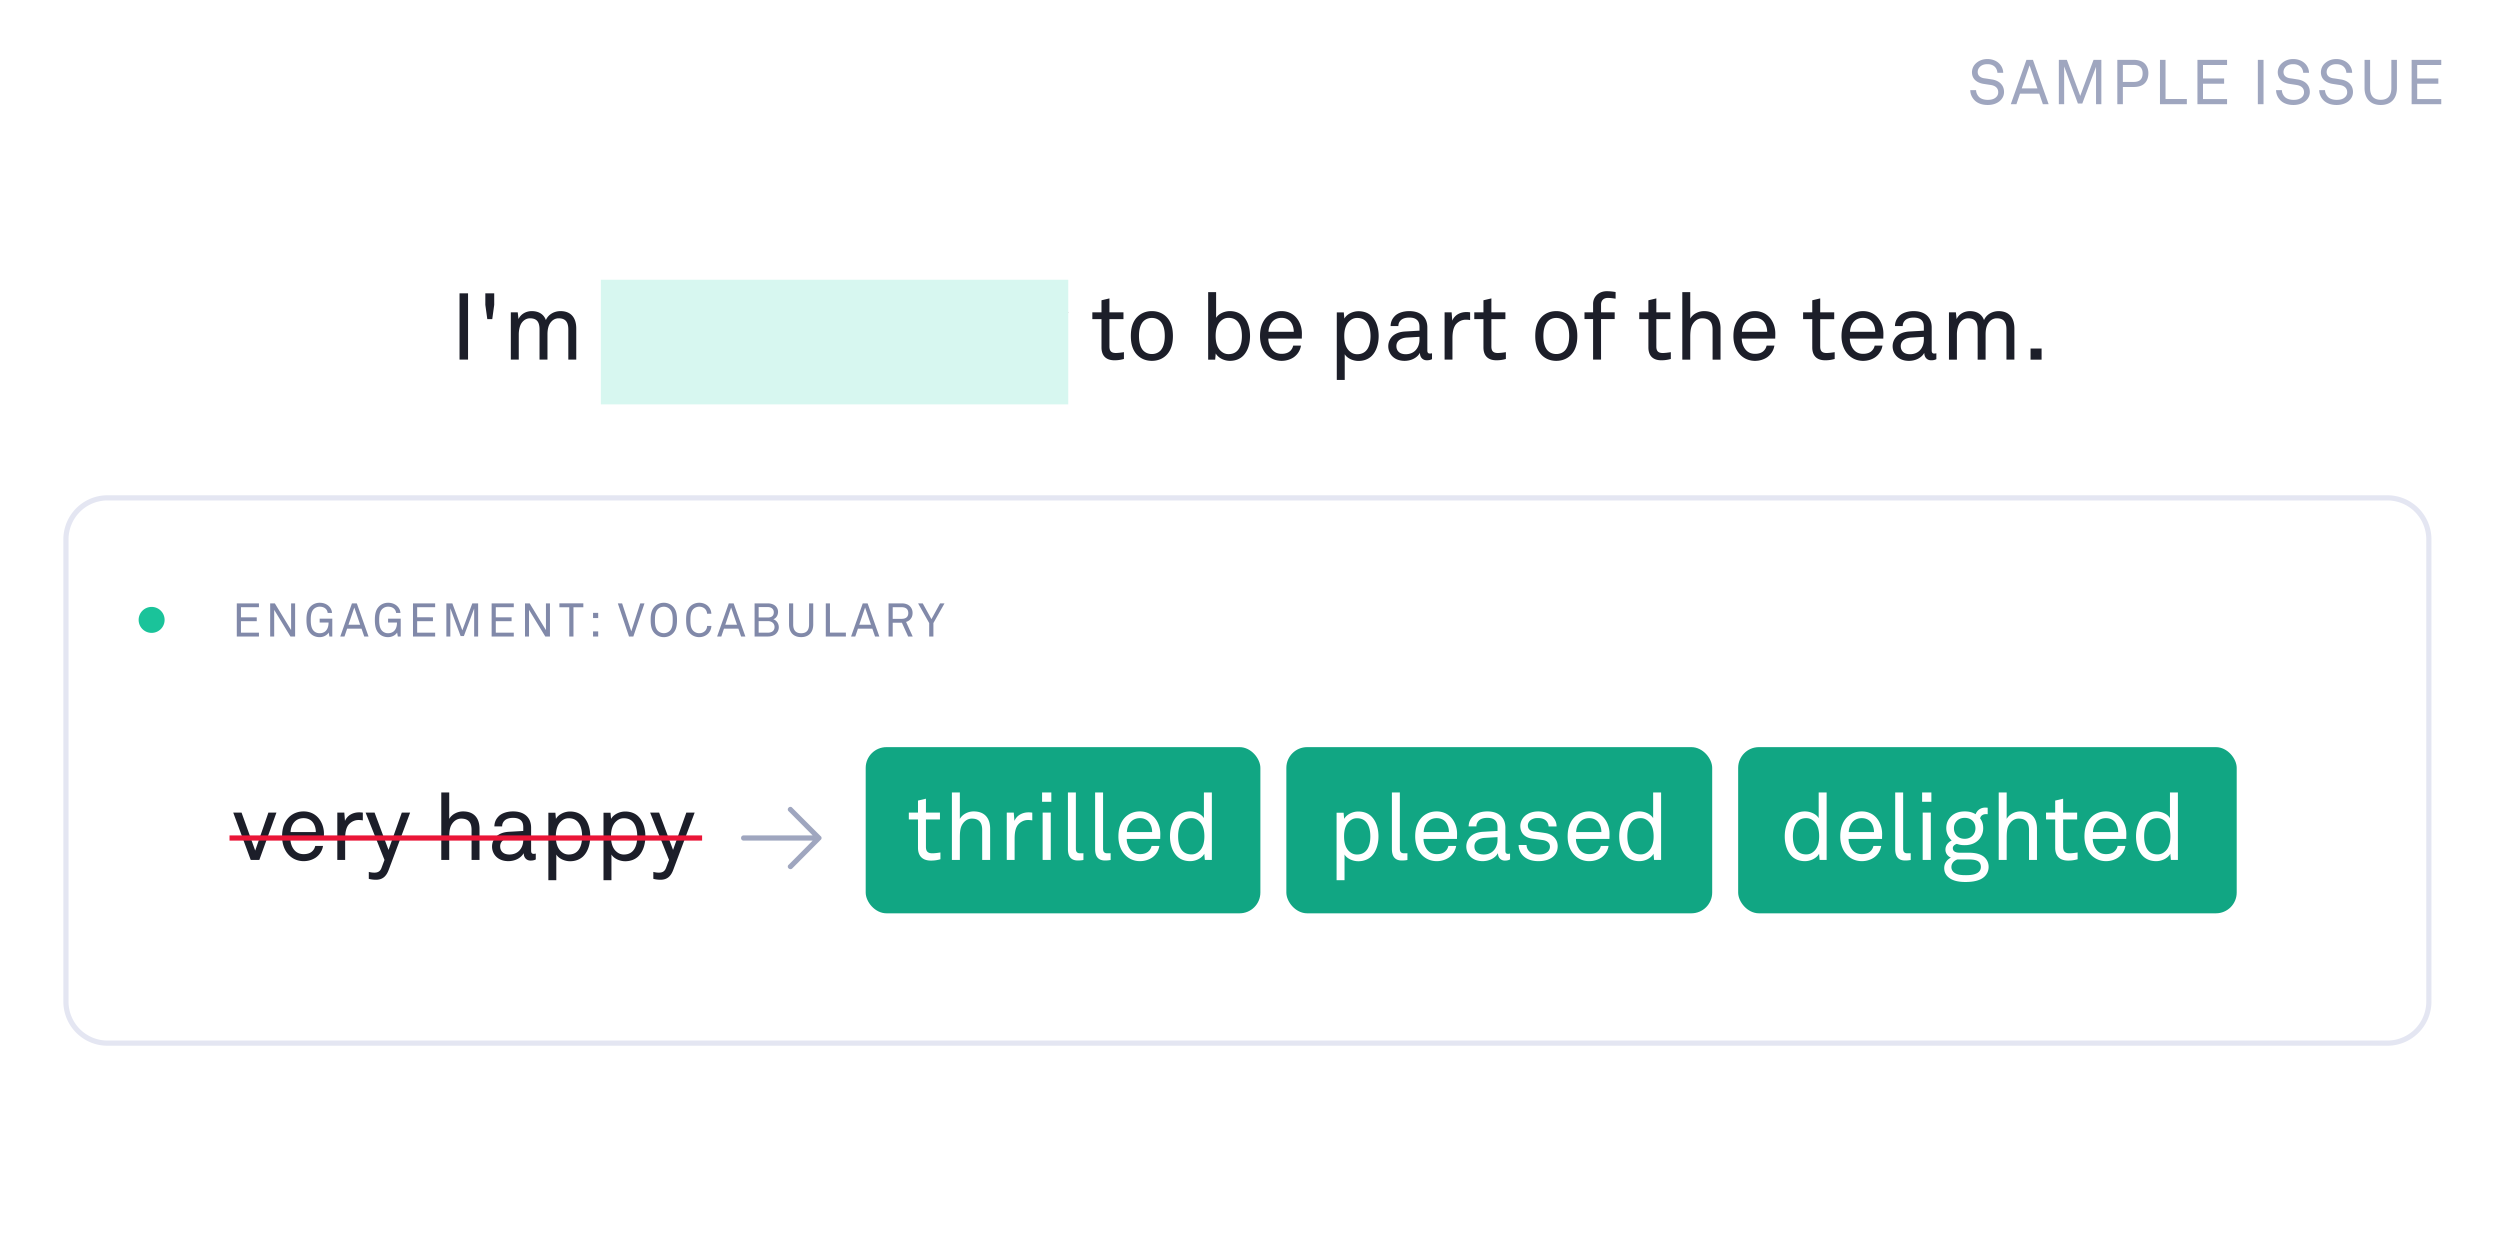 <svg width="360" height="178" viewBox="0 0 360 178" fill="none" xmlns="http://www.w3.org/2000/svg"><g filter="url(#filter0_b)"><path fill="#fff" d="M0 0h360v178H0z"/></g><path d="M288.58 13.245c0-1.008-.711-1.656-1.773-1.809-.351-.054-.702-.117-1.062-.162-.477-.063-.954-.324-.954-.9 0-.288.099-.504.261-.693.279-.315.675-.441 1.134-.441.495 0 .882.162 1.125.441.18.207.297.486.315.801h.837a1.917 1.917 0 0 0-.612-1.368c-.423-.405-1.035-.612-1.656-.612-.666 0-1.233.216-1.674.63a1.76 1.76 0 0 0-.558 1.26c0 1.017.747 1.548 1.701 1.692l1.008.153c.756.117 1.071.531 1.071 1.026a.94.94 0 0 1-.324.747c-.288.27-.702.369-1.188.369-.45 0-.936-.117-1.224-.396-.261-.252-.45-.63-.45-1.008h-.837c0 .603.279 1.152.684 1.53.432.396 1.053.612 1.827.612.684 0 1.368-.207 1.809-.639.315-.306.54-.702.54-1.233zM295.001 15l-2.259-6.381h-.936L289.556 15h.81l.513-1.512h2.772l.522 1.512h.828zm-1.611-2.268h-2.259l1.125-3.312 1.134 3.312zM302.594 15V8.619h-1.125l-1.917 5.193-1.926-5.193h-1.152V15h.765V9.573l1.98 5.337h.63l1.98-5.292V15h.765zm6.772-4.455c0-.558-.18-1.017-.486-1.35-.342-.369-.873-.576-1.62-.576h-2.367V15h.801v-2.475h1.575c.702 0 1.224-.189 1.566-.531.342-.342.531-.828.531-1.449zm-.828 0c0 .855-.432 1.251-1.287 1.251h-1.557V9.348h1.548c.792 0 1.296.387 1.296 1.197zM314.906 15v-.747h-3.069V8.619h-.801V15h3.87zm5.791 0v-.738h-3.465v-2.205h3.042v-.756h-3.042V9.357h3.465v-.738h-4.266V15h4.266zm5.252 0V8.619h-.819V15h.819zm6.666-1.755c0-1.008-.711-1.656-1.773-1.809-.351-.054-.702-.117-1.062-.162-.477-.063-.954-.324-.954-.9 0-.288.099-.504.261-.693.279-.315.675-.441 1.134-.441.495 0 .882.162 1.125.441.18.207.297.486.315.801h.837a1.917 1.917 0 0 0-.612-1.368c-.423-.405-1.035-.612-1.656-.612-.666 0-1.233.216-1.674.63a1.76 1.76 0 0 0-.558 1.26c0 1.017.747 1.548 1.701 1.692l1.008.153c.756.117 1.071.531 1.071 1.026a.94.94 0 0 1-.324.747c-.288.27-.702.369-1.188.369-.45 0-.936-.117-1.224-.396-.261-.252-.45-.63-.45-1.008h-.837c0 .603.279 1.152.684 1.53.432.396 1.053.612 1.827.612.684 0 1.368-.207 1.809-.639.315-.306.54-.702.54-1.233zm6.213 0c0-1.008-.711-1.656-1.773-1.809-.351-.054-.702-.117-1.062-.162-.477-.063-.954-.324-.954-.9 0-.288.099-.504.261-.693.279-.315.675-.441 1.134-.441.495 0 .882.162 1.125.441.18.207.297.486.315.801h.837a1.917 1.917 0 0 0-.612-1.368c-.423-.405-1.035-.612-1.656-.612-.666 0-1.233.216-1.674.63a1.76 1.76 0 0 0-.558 1.26c0 1.017.747 1.548 1.701 1.692l1.008.153c.756.117 1.071.531 1.071 1.026a.94.94 0 0 1-.324.747c-.288.27-.702.369-1.188.369-.45 0-.936-.117-1.224-.396-.261-.252-.45-.63-.45-1.008h-.837c0 .603.279 1.152.684 1.53.432.396 1.053.612 1.827.612.684 0 1.368-.207 1.809-.639.315-.306.54-.702.54-1.233zm6.329-.585V8.619h-.801v4.059c0 1.017-.423 1.692-1.53 1.692s-1.53-.675-1.53-1.692V8.619h-.801v4.041c0 1.593.9 2.457 2.331 2.457s2.331-.864 2.331-2.457zm6.384 2.34v-.738h-3.465v-2.205h3.042v-.756h-3.042V9.357h3.465v-.738h-4.266V15h4.266z" fill="#9FA6BF"/><path d="M67.398 51.787v-9.544h-1.225v9.544h1.225zm3.769-7.888v-1.656h-1.279V43.9l.283 2.06h.713l.283-2.06zm11.814 7.888v-4.482c0-1.508-.727-2.504-2.275-2.504-.861 0-1.736.444-2.1 1.292-.296-.834-1.023-1.292-2.032-1.292-.768 0-1.548.377-1.912 1.144l-.108-.97h-.996v6.812h1.144v-3.62c0-.566.122-1.293.458-1.724.283-.363.673-.606 1.158-.606 1.09 0 1.373.66 1.373 1.616v4.334h1.144v-3.62c0-.714.121-1.4.579-1.872a1.379 1.379 0 0 1 1.036-.458c1.077 0 1.387.66 1.387 1.616v4.334h1.144zm10.626-6.811h-1.158l-1.898 5.465-1.965-5.465h-1.198l2.517 6.811h1.239l2.463-6.811zm6.844 3.096c.014-.915-.31-1.79-.861-2.396-.499-.539-1.199-.875-2.073-.875-1.185 0-2.087.606-2.572 1.427-.376.632-.524 1.36-.524 2.18 0 .97.282 1.871.848 2.531.525.62 1.305 1.023 2.261 1.023.646 0 1.252-.188 1.736-.511a2.506 2.506 0 0 0 1.05-1.683h-1.117c-.094.363-.215.552-.404.74-.282.296-.727.444-1.265.444-.525 0-.942-.174-1.252-.484-.417-.417-.66-1.09-.66-1.71h4.82l.013-.686zm-1.171-.296h-3.635c.027-.996.633-2.006 1.872-2.006.605 0 1.063.242 1.346.62.269.363.417.874.417 1.386zm6.768-1.683v-1.117a3.635 3.635 0 0 0-.539-.04c-.861 0-1.682.403-2.032 1.238l-.094-1.198h-1.01v6.811h1.131v-3.029c0-.713.067-1.655.619-2.18.31-.296.754-.539 1.292-.539.202 0 .431.014.633.054zm6.808-1.117h-1.198l-1.911 5.37-2.006-5.37h-1.292l2.719 6.811-.431 1.144c-.188.512-.538.687-1.023.687-.444 0-.808-.108-.808-.108v.996c.095.027.472.135 1.037.135 1.023 0 1.521-.579 1.844-1.454l3.069-8.211zm9.995 6.811v-4.482c0-1.575-.821-2.504-2.369-2.504-.767 0-1.588.377-1.992 1.077v-3.81h-1.144v9.72h1.144v-3.164c0-.525.013-1.239.242-1.737.296-.619.821-1.05 1.481-1.05 1.077 0 1.494.606 1.494 1.63v4.32h1.144zm8.102-.067v-.848s-.175.04-.296.04c-.229 0-.377-.094-.377-.457v-3.298c0-.39-.067-.74-.202-1.05-.323-.74-1.076-1.306-2.396-1.306-.834 0-1.642.242-2.1.727a2.024 2.024 0 0 0-.592 1.427h1.117c0-.337.122-.606.337-.822.229-.228.619-.403 1.238-.403.552 0 .889.134 1.118.35.309.282.35.7.35 1.036v.498l-2.073.121c-1.858.108-2.423 1.252-2.423 2.127 0 1.05.78 2.1 2.342 2.1.956 0 1.804-.43 2.194-1.117h.027c0 .579.377 1.036.983 1.036.282 0 .511-.04.753-.161zm-1.803-2.813c0 .565-.175 1.13-.579 1.548-.364.376-.875.551-1.4.551-.969 0-1.346-.565-1.346-1.17 0-.862.807-1.185 1.494-1.226l1.831-.107v.404zm9.646-.525c0-1.131-.337-2.168-.983-2.827-.444-.458-1.09-.74-1.925-.74-.767 0-1.642.376-2.033 1.063l-.08-.889h-1.01v9.72h1.144v-3.703c.364.62 1.239.97 1.979.97.794 0 1.427-.27 1.871-.687.687-.66 1.037-1.736 1.037-2.907zm-1.172.013c0 1.252-.403 2.611-1.924 2.611-.498 0-.835-.202-1.104-.444-.566-.498-.754-1.319-.754-2.167 0-.848.188-1.67.754-2.167.269-.242.606-.444 1.104-.444 1.521 0 1.924 1.36 1.924 2.611zm9.111-.014c0-1.13-.336-2.167-.982-2.826-.444-.458-1.091-.74-1.925-.74-.767 0-1.642.376-2.033 1.063l-.081-.889h-1.009v9.72h1.144v-3.703c.364.62 1.238.97 1.979.97.794 0 1.427-.27 1.871-.687.686-.66 1.036-1.736 1.036-2.907zm-1.171.014c0 1.252-.404 2.611-1.925 2.611-.498 0-.834-.202-1.103-.444-.566-.498-.754-1.319-.754-2.167 0-.848.188-1.67.754-2.167.269-.242.605-.444 1.103-.444 1.521 0 1.925 1.36 1.925 2.611zm8.266-3.42h-1.198l-1.911 5.372-2.006-5.371h-1.292l2.719 6.811-.431 1.144c-.188.512-.538.687-1.023.687a3.15 3.15 0 0 1-.807-.108v.996c.094.027.471.135 1.036.135 1.023 0 1.521-.579 1.844-1.454l3.069-8.211zm8.016 6.718v-.983s-.686.121-1.171.121c-.632 0-.915-.269-.915-.928v-3.944h2.019v-.983h-2.019V42.97l-1.144.27v1.736h-1.319v.983h1.319v4.078c0 .916.404 1.844 1.871 1.844.633 0 1.05-.107 1.359-.188zm7.054-3.311c0-1.077-.229-2.06-.969-2.787-.498-.484-1.198-.794-2.06-.794-.861 0-1.561.31-2.059.794-.741.727-.969 1.71-.969 2.787 0 1.076.228 2.059.969 2.786.498.485 1.198.794 2.059.794.862 0 1.562-.31 2.06-.794.74-.727.969-1.71.969-2.786zm-1.171 0c0 .794-.148 1.615-.633 2.113-.282.283-.686.485-1.225.485-.538 0-.942-.202-1.225-.485-.484-.498-.632-1.32-.632-2.113 0-.795.148-1.616.632-2.114.283-.282.687-.484 1.225-.484.539 0 .943.202 1.225.484.485.498.633 1.32.633 2.114zm12.277.013c0-1.171-.35-2.248-1.036-2.908-.444-.417-1.077-.686-1.871-.686-.741 0-1.615.35-1.979.97v-3.703h-1.144v9.72h1.009l.081-.89c.391.687 1.266 1.064 2.033 1.064.834 0 1.481-.283 1.925-.74.646-.66.982-1.696.982-2.827zm-1.171-.014c0 1.252-.404 2.612-1.925 2.612-.498 0-.834-.202-1.103-.444-.566-.498-.754-1.32-.754-2.167 0-.849.188-1.67.754-2.168.269-.242.605-.444 1.103-.444 1.521 0 1.925 1.36 1.925 2.611zm8.638-.31c.014-.914-.309-1.79-.861-2.395-.498-.539-1.198-.875-2.073-.875-1.185 0-2.086.606-2.571 1.427-.377.632-.525 1.36-.525 2.18 0 .97.283 1.871.848 2.531.525.62 1.306 1.023 2.261 1.023.647 0 1.252-.188 1.737-.511a2.507 2.507 0 0 0 1.05-1.683h-1.117c-.095.363-.216.552-.404.74-.283.296-.727.444-1.266.444-.525 0-.942-.174-1.251-.484-.418-.417-.66-1.09-.66-1.71h4.819l.013-.686zm-1.171-.295h-3.634c.027-.996.633-2.006 1.871-2.006.606 0 1.063.242 1.346.62.269.363.417.874.417 1.386zm12.226.605c0-1.13-.336-2.167-.982-2.826-.445-.458-1.091-.74-1.925-.74-.768 0-1.643.376-2.033 1.063l-.081-.889h-1.009v9.72h1.144v-3.703c.363.62 1.238.97 1.979.97.794 0 1.427-.27 1.871-.687.686-.66 1.036-1.736 1.036-2.907zm-1.171.014c0 1.252-.404 2.611-1.925 2.611-.498 0-.834-.202-1.104-.444-.565-.498-.753-1.319-.753-2.167 0-.848.188-1.67.753-2.167.27-.242.606-.444 1.104-.444 1.521 0 1.925 1.36 1.925 2.611zm8.854 3.325v-.848s-.175.04-.296.04c-.229 0-.377-.094-.377-.457v-3.298c0-.39-.068-.74-.202-1.05-.323-.74-1.077-1.306-2.396-1.306-.835 0-1.643.242-2.1.727-.35.363-.579.808-.592 1.427h1.117c0-.337.121-.606.336-.822.229-.228.619-.403 1.239-.403.552 0 .888.134 1.117.35.31.282.35.7.35 1.036v.498l-2.073.121c-1.858.108-2.423 1.252-2.423 2.127 0 1.05.781 2.1 2.342 2.1.956 0 1.804-.43 2.194-1.117h.027c0 .579.377 1.036.983 1.036.283 0 .511-.04.754-.161zm-1.804-2.813c0 .565-.175 1.13-.579 1.548-.363.376-.875.551-1.4.551-.969 0-1.346-.565-1.346-1.17 0-.862.808-1.185 1.494-1.226l1.831-.107v.404zm7.29-2.814v-1.117a3.622 3.622 0 0 0-.538-.04c-.862 0-1.683.403-2.033 1.238l-.094-1.198h-1.01v6.811h1.131v-3.029c0-.713.067-1.655.619-2.18.31-.296.754-.539 1.293-.539.201 0 .43.014.632.054zm5.15 5.6v-.983s-.687.121-1.171.121c-.633 0-.916-.269-.916-.928v-3.944h2.019v-.983h-2.019V42.97l-1.144.27v1.736h-1.319v.983h1.319v4.078c0 .916.404 1.844 1.871 1.844a4.93 4.93 0 0 0 1.36-.188zm10.287-3.311c0-1.077-.229-2.06-.969-2.787-.498-.484-1.198-.794-2.06-.794-.861 0-1.561.31-2.059.794-.741.727-.969 1.71-.969 2.787 0 1.076.228 2.059.969 2.786.498.485 1.198.794 2.059.794.862 0 1.562-.31 2.06-.794.74-.727.969-1.71.969-2.786zm-1.171 0c0 .794-.148 1.615-.633 2.113-.282.283-.686.485-1.225.485-.538 0-.942-.202-1.225-.485-.484-.498-.632-1.32-.632-2.113 0-.795.148-1.616.632-2.114.283-.282.687-.484 1.225-.484.539 0 .943.202 1.225.484.485.498.633 1.32.633 2.114zm6.686-5.371v-.956a7.074 7.074 0 0 0-1.265-.121c-1.184 0-1.979.807-1.979 1.83v1.212h-1.238v.97h1.238v5.841h1.145v-5.842h1.965v-.97h-1.965v-1.143c0-.552.363-.93.969-.93.484 0 .767.068 1.13.109zm7.951 8.682v-.983s-.686.121-1.171.121c-.632 0-.915-.269-.915-.928v-3.944h2.019v-.983h-2.019V42.97l-1.144.27v1.736h-1.319v.983h1.319v4.078c0 .916.404 1.844 1.871 1.844.633 0 1.05-.107 1.359-.188zm7.158.094v-4.482c0-1.575-.821-2.504-2.369-2.504-.767 0-1.588.377-1.992 1.077v-3.81h-1.144v9.72h1.144v-3.164c0-.525.014-1.239.242-1.737.297-.619.822-1.05 1.481-1.05 1.077 0 1.494.606 1.494 1.63v4.32h1.144zm7.887-3.715c.014-.915-.309-1.79-.861-2.396-.498-.539-1.198-.875-2.073-.875-1.185 0-2.086.606-2.571 1.427-.377.632-.525 1.36-.525 2.18 0 .97.283 1.871.848 2.531.525.62 1.306 1.023 2.261 1.023.647 0 1.252-.188 1.737-.511a2.507 2.507 0 0 0 1.05-1.683h-1.117c-.095.363-.216.552-.404.74-.283.296-.727.444-1.266.444-.525 0-.942-.174-1.251-.484-.418-.417-.66-1.09-.66-1.71h4.819l.013-.686zm-1.171-.296h-3.634c.027-.996.633-2.006 1.871-2.006.606 0 1.063.242 1.346.62.269.363.417.874.417 1.386zm9.722 3.917v-.983s-.686.121-1.171.121c-.632 0-.915-.269-.915-.928v-3.944h2.019v-.983h-2.019V42.97l-1.144.27v1.736h-1.319v.983h1.319v4.078c0 .916.404 1.844 1.871 1.844.633 0 1.05-.107 1.359-.188zm7.014-3.621c.013-.915-.31-1.79-.862-2.396-.498-.539-1.198-.875-2.073-.875-1.184 0-2.086.606-2.571 1.427-.377.632-.525 1.36-.525 2.18 0 .97.283 1.871.848 2.531.525.62 1.306 1.023 2.262 1.023.646 0 1.251-.188 1.736-.511a2.507 2.507 0 0 0 1.05-1.683h-1.117c-.095.363-.216.552-.404.74-.283.296-.727.444-1.265.444-.525 0-.943-.174-1.252-.484-.418-.417-.66-1.09-.66-1.71h4.819l.014-.686zm-1.172-.296h-3.634c.027-.996.633-2.006 1.871-2.006.606 0 1.063.242 1.346.62.269.363.417.874.417 1.386zm8.801 3.944v-.848s-.175.04-.296.04c-.229 0-.377-.094-.377-.457v-3.298c0-.39-.067-.74-.202-1.05-.323-.74-1.077-1.306-2.396-1.306-.835 0-1.642.242-2.1.727-.35.363-.579.808-.592 1.427h1.117c0-.337.121-.606.337-.822.228-.228.619-.403 1.238-.403.552 0 .888.134 1.117.35.31.282.35.7.35 1.036v.498l-2.073.121c-1.857.108-2.423 1.252-2.423 2.127 0 1.05.781 2.1 2.342 2.1.956 0 1.804-.43 2.195-1.117h.026c0 .579.377 1.036.983 1.036.283 0 .512-.04.754-.161zm-1.804-2.813c0 .565-.175 1.13-.579 1.548-.363.376-.875.551-1.4.551-.969 0-1.346-.565-1.346-1.17 0-.862.808-1.185 1.494-1.226l1.831-.107v.404zm13.038 2.88v-4.482c0-1.508-.727-2.504-2.275-2.504-.861 0-1.736.444-2.1 1.292-.296-.834-1.023-1.292-2.032-1.292-.767 0-1.548.377-1.912 1.144l-.107-.97h-.996v6.812h1.144v-3.62c0-.566.121-1.293.458-1.724.282-.363.673-.606 1.157-.606 1.09 0 1.373.66 1.373 1.616v4.334h1.144v-3.62c0-.714.121-1.4.579-1.872a1.382 1.382 0 0 1 1.037-.458c1.077 0 1.386.66 1.386 1.616v4.334h1.144zm3.916 0v-1.602h-1.588v1.602h1.588z" fill="#1C1E29"/><g style="mix-blend-mode:multiply" filter="url(#filter1_d)"><path fill-rule="evenodd" clip-rule="evenodd" d="M86.522 38.787h67.304v17.948H86.522V38.787z" fill="#D7F7F0"/></g><path fill-rule="evenodd" clip-rule="evenodd" d="M9.496 77.674a5.983 5.983 0 0 1 5.982-5.983h328.296a5.982 5.982 0 0 1 5.982 5.983v66.557a5.982 5.982 0 0 1-5.982 5.982H15.478a5.982 5.982 0 0 1-5.982-5.982V77.674z" fill="#fff" stroke="#E4E6F2" stroke-width=".748" stroke-linecap="square"/><path d="M37.289 91.657v-.552h-2.591v-1.65h2.274v-.564h-2.274v-1.454h2.59v-.552h-3.19v4.772h3.19zm5.208 0v-4.772h-.578v3.85l-2.343-3.85h-.673v4.772h.58V87.82l2.341 3.837h.673zm5.353 0v-2.571h-1.817v.558h1.279c0 .438-.095.902-.411 1.212-.216.215-.532.33-.868.33-.323 0-.626-.108-.855-.344-.397-.403-.43-1.09-.43-1.568 0-.498.026-1.144.416-1.548.23-.235.546-.363.869-.363.39 0 .72.12.935.377a.905.905 0 0 1 .216.525h.626a1.431 1.431 0 0 0-.411-.93c-.33-.35-.828-.538-1.366-.538-.478 0-.943.175-1.286.512-.518.505-.619 1.205-.619 1.965 0 .855.135 1.514.62 1.986.342.336.807.491 1.285.491.538 0 1.063-.276 1.299-.666l.1.572h.418zm5.22 0l-1.69-4.772h-.7l-1.682 4.772h.606l.383-1.131h2.073l.39 1.13h.62zm-1.205-1.696h-1.69l.842-2.477.848 2.477zm5.838 1.696v-2.571h-1.818v.558h1.28c0 .438-.095.902-.411 1.212-.216.215-.532.33-.869.33a1.16 1.16 0 0 1-.854-.344c-.397-.403-.431-1.09-.431-1.568 0-.498.027-1.144.417-1.548.229-.235.545-.363.868-.363.39 0 .72.12.936.377a.905.905 0 0 1 .215.525h.626a1.432 1.432 0 0 0-.41-.93c-.33-.35-.828-.538-1.367-.538-.477 0-.942.175-1.285.512-.518.505-.62 1.205-.62 1.965 0 .855.135 1.514.62 1.986.343.336.808.491 1.285.491.539 0 1.064-.276 1.3-.666l.1.572h.418zm4.957 0v-.552h-2.59v-1.65h2.275v-.564H60.07v-1.454h2.591v-.552h-3.19v4.772h3.19zm6.191 0v-4.772h-.84l-1.434 3.883-1.44-3.883h-.862v4.772h.572v-4.059l1.48 3.991h.472l1.48-3.957v4.025h.572zm5.134 0v-.552h-2.591v-1.65h2.275v-.564h-2.275v-1.454h2.591v-.552h-3.19v4.772h3.19zm5.209 0v-4.772h-.579v3.85l-2.342-3.85H75.6v4.772h.579V87.82l2.342 3.837h.673zM84 87.444v-.56h-3.446v.56h1.42v4.213h.606v-4.213H84zm2.14 1.554v-.747h-.74v.747h.74zm0 2.665v-.74h-.74v.74h.74zm6.67-4.778h-.613l-1.292 4.031-1.32-4.031h-.619l1.609 4.772h.626l1.608-4.772zm4.68 2.39c0-.761-.095-1.461-.613-1.966a1.828 1.828 0 0 0-1.286-.512c-.478 0-.942.175-1.285.512-.519.505-.613 1.205-.613 1.965s.094 1.46.613 1.966c.343.336.807.511 1.285.511.478 0 .942-.175 1.286-.511.518-.505.612-1.205.612-1.966zm-.62 0c0 .497-.02 1.143-.41 1.547a1.205 1.205 0 0 1-.869.357c-.323 0-.64-.121-.868-.357-.39-.404-.41-1.05-.41-1.548s.02-1.144.41-1.548c.229-.235.545-.356.868-.356.323 0 .64.12.868.356.39.404.411 1.05.411 1.548zm5.572.86h-.62a1.087 1.087 0 0 1-.262.687 1.181 1.181 0 0 1-.868.364c-.323 0-.64-.128-.869-.364-.39-.404-.403-1.05-.403-1.548s.013-1.144.403-1.548c.229-.235.546-.363.869-.363.363 0 .673.141.861.35.155.175.256.404.263.666h.619a1.627 1.627 0 0 0-.471-1.09c-.29-.29-.754-.492-1.272-.492-.478 0-.95.175-1.293.512-.518.505-.599 1.205-.599 1.965s.081 1.46.6 1.966c.343.336.814.511 1.292.511.518 0 .989-.222 1.278-.511.276-.283.451-.66.472-1.104zm4.893 1.522l-1.69-4.772h-.7l-1.682 4.772h.606l.383-1.131h2.073l.391 1.13h.619zm-1.205-1.696h-1.689l.841-2.477.848 2.477zm6.017.363c0-.505-.303-.99-.794-1.15.444-.162.686-.6.686-1.058a1.12 1.12 0 0 0-.309-.794c-.263-.29-.721-.437-1.165-.437h-1.904v4.772h1.924c.472 0 .929-.148 1.198-.438.209-.222.364-.511.364-.895zm-.72-2.16c0 .531-.344.754-.842.754h-1.339v-1.501h1.319c.458 0 .862.249.862.747zm.107 2.12c0 .565-.424.82-.949.82h-1.339v-1.662h1.353c.505 0 .935.31.935.842zm5.572-.377v-3.022h-.599v3.035c0 .76-.316 1.266-1.144 1.266-.828 0-1.144-.505-1.144-1.266v-3.035h-.599v3.022c0 1.191.673 1.837 1.743 1.837s1.743-.646 1.743-1.837zm4.702 1.75v-.559h-2.295v-4.213h-.599v4.772h2.894zm4.818 0l-1.689-4.772h-.7l-1.683 4.772h.606l.384-1.131h2.073l.39 1.13h.619zm-1.205-1.696h-1.689l.841-2.477.848 2.477zm6.011 1.696l-.956-2.1c.229-.074.431-.189.572-.337.229-.242.363-.525.363-.942a1.35 1.35 0 0 0-.377-.97c-.262-.268-.652-.423-1.211-.423h-1.871v4.772h.599V89.67h1.319l.902 1.986h.66zm-.64-3.379c0 .606-.404.835-.969.835h-1.272v-1.676h1.272c.565 0 .969.235.969.841zm5.219-1.393h-.639l-1.245 2.268-1.252-2.268h-.673l1.602 2.833v1.939h.606v-1.939l1.601-2.833z" fill="#8189A9"/><path fill-rule="evenodd" clip-rule="evenodd" d="M21.834 91.135a1.87 1.87 0 1 0 0-3.74 1.87 1.87 0 0 0 0 3.74z" fill="#1AC39A"/><path d="M39.806 117.019h-1.158l-1.898 5.465-1.965-5.465h-1.198l2.517 6.812h1.239l2.463-6.812zm6.844 3.096c.014-.915-.31-1.79-.861-2.396-.498-.538-1.198-.875-2.073-.875-1.185 0-2.087.606-2.571 1.427-.377.633-.525 1.36-.525 2.181 0 .969.282 1.871.848 2.531.525.619 1.305 1.023 2.261 1.023.646 0 1.252-.189 1.736-.512a2.509 2.509 0 0 0 1.05-1.683h-1.117c-.094.364-.215.552-.404.741-.282.296-.727.444-1.265.444-.525 0-.942-.175-1.252-.485-.417-.417-.66-1.09-.66-1.709h4.82l.013-.687zm-1.171-.296h-3.634c.026-.996.632-2.005 1.87-2.005.606 0 1.064.242 1.347.619.269.363.417.875.417 1.386zm6.768-1.682v-1.118a3.615 3.615 0 0 0-.539-.04c-.861 0-1.682.404-2.032 1.238l-.094-1.198h-1.01v6.812h1.13v-3.029c0-.714.068-1.656.62-2.181.31-.296.754-.538 1.292-.538a3.3 3.3 0 0 1 .633.054zm6.808-1.118h-1.198l-1.911 5.371-2.006-5.371h-1.292l2.719 6.812-.43 1.144c-.19.511-.54.686-1.024.686-.444 0-.807-.107-.807-.107v.996c.094.027.47.134 1.036.134 1.023 0 1.521-.579 1.844-1.454l3.07-8.211zm9.995 6.812v-4.483c0-1.575-.821-2.504-2.369-2.504-.767 0-1.588.377-1.992 1.077v-3.809h-1.144v9.719h1.144v-3.164c0-.525.013-1.238.242-1.736.296-.619.821-1.05 1.48-1.05 1.078 0 1.495.606 1.495 1.629v4.321h1.144zm8.102-.068v-.848s-.175.041-.296.041c-.228 0-.377-.095-.377-.458V119.2c0-.39-.067-.74-.201-1.05-.324-.74-1.077-1.306-2.397-1.306-.834 0-1.642.243-2.1.727-.35.364-.578.808-.592 1.427h1.118c0-.336.12-.606.336-.821.229-.229.62-.404 1.238-.404.552 0 .889.135 1.118.35.31.283.35.7.35 1.037v.498l-2.073.121c-1.858.108-2.423 1.252-2.423 2.127 0 1.05.78 2.1 2.342 2.1.956 0 1.804-.431 2.194-1.118h.027c0 .579.377 1.037.983 1.037.282 0 .511-.041.753-.162zm-1.803-2.813c0 .565-.175 1.131-.58 1.548-.363.377-.874.552-1.4.552-.968 0-1.345-.566-1.345-1.171 0-.862.808-1.185 1.494-1.225l1.83-.108v.404zm9.646-.525c0-1.131-.337-2.167-.983-2.827-.444-.457-1.09-.74-1.925-.74-.767 0-1.642.377-2.032 1.063l-.081-.888h-1.01v9.719h1.144v-3.702c.364.619 1.239.969 1.98.969.793 0 1.426-.269 1.87-.686.687-.66 1.037-1.737 1.037-2.908zm-1.171.013c0 1.252-.404 2.612-1.925 2.612-.498 0-.835-.202-1.104-.444-.566-.498-.754-1.32-.754-2.168 0-.848.189-1.669.754-2.167.27-.242.606-.444 1.104-.444 1.52 0 1.925 1.36 1.925 2.611zm9.11-.013c0-1.131-.336-2.167-.982-2.827-.444-.457-1.09-.74-1.925-.74-.767 0-1.642.377-2.033 1.063l-.08-.888h-1.01v9.719h1.144v-3.702c.364.619 1.239.969 1.979.969.794 0 1.427-.269 1.871-.686.687-.66 1.037-1.737 1.037-2.908zm-1.17.013c0 1.252-.404 2.612-1.925 2.612-.499 0-.835-.202-1.104-.444-.566-.498-.754-1.32-.754-2.168 0-.848.188-1.669.754-2.167.269-.242.605-.444 1.103-.444 1.522 0 1.925 1.36 1.925 2.611zm8.265-3.419h-1.198l-1.911 5.371-2.006-5.371h-1.292l2.72 6.812-.432 1.144c-.188.511-.538.686-1.023.686-.444 0-.807-.107-.807-.107v.996c.094.027.47.134 1.036.134 1.023 0 1.521-.579 1.844-1.454l3.069-8.211z" fill="#1C1E29"/><path d="M33.425 120.674h67.305" stroke="#EA1537" stroke-width=".748" stroke-linecap="square"/><path fill-rule="evenodd" clip-rule="evenodd" d="M117.019 121.048h-9.933a.362.362 0 0 1-.268-.105.365.365 0 0 1-.105-.269c0-.109.035-.199.105-.269a.362.362 0 0 1 .268-.105h9.933l-3.459-3.482a.31.31 0 0 1-.117-.257.31.31 0 0 1 .117-.257.31.31 0 0 1 .257-.117.31.31 0 0 1 .257.117l4.113 4.113a.31.31 0 0 1 .117.257.31.31 0 0 1-.117.257l-4.09 4.113a.368.368 0 0 1-.537 0 .31.31 0 0 1-.117-.257.31.31 0 0 1 .117-.257l3.459-3.482z" fill="#9FA6BF"/><g clip-path="url(#clip0)"><rect x="124.66" y="107.587" width="56.835" height="23.93" rx="2.991" fill="#11A683"/><path d="M135.421 123.736v-.982s-.686.121-1.171.121c-.632 0-.915-.269-.915-.929v-3.944h2.019v-.983h-2.019v-2.005l-1.144.269v1.736h-1.319v.983h1.319v4.079c0 .915.404 1.844 1.871 1.844.632 0 1.05-.108 1.359-.189zm7.158.095v-4.483c0-1.575-.821-2.504-2.369-2.504-.767 0-1.588.377-1.992 1.077v-3.809h-1.144v9.719h1.144v-3.164c0-.525.013-1.238.242-1.736.296-.619.821-1.05 1.481-1.05 1.077 0 1.494.606 1.494 1.629v4.321h1.144zm6.07-5.694v-1.118a3.608 3.608 0 0 0-.538-.04c-.862 0-1.683.404-2.033 1.238l-.094-1.198h-1.01v6.812h1.131v-3.029c0-.714.067-1.656.619-2.181.31-.296.754-.538 1.292-.538a3.3 3.3 0 0 1 .633.054zm2.743-2.679v-1.346h-1.332v1.346h1.332zm-.081 8.373v-6.812h-1.171v6.812h1.171zm4.704 0v-.97s-.094.014-.471.014c-.471 0-.619-.242-.619-.7v-8.063h-1.144v8.13c0 1.077.43 1.669 1.427 1.669.551 0 .807-.08.807-.08zm3.918 0v-.97s-.095.014-.472.014c-.471 0-.619-.242-.619-.7v-8.063h-1.144v8.13c0 1.077.431 1.669 1.427 1.669.552 0 .808-.08.808-.08zm7.149-3.716c.013-.915-.31-1.79-.861-2.396-.499-.538-1.199-.875-2.073-.875-1.185 0-2.087.606-2.571 1.427-.377.633-.525 1.36-.525 2.181 0 .969.282 1.871.848 2.531.525.619 1.305 1.023 2.261 1.023.646 0 1.252-.189 1.736-.512a2.508 2.508 0 0 0 1.05-1.683h-1.117c-.094.364-.215.552-.404.741-.282.296-.727.444-1.265.444-.525 0-.942-.175-1.252-.485-.417-.417-.659-1.09-.659-1.709h4.819l.013-.687zm-1.171-.296h-3.635c.027-.996.633-2.005 1.872-2.005.605 0 1.063.242 1.346.619.269.363.417.875.417 1.386zm8.598 4.012v-9.719h-1.144v3.702c-.363-.62-1.238-.97-1.978-.97-.795 0-1.427.27-1.872.687-.686.659-1.036 1.736-1.036 2.907 0 1.131.337 2.168.983 2.827.444.458 1.09.741 1.925.741.767 0 1.642-.377 2.032-1.064l.081.889h1.009zm-1.076-3.406c0 .848-.189 1.669-.754 2.167-.269.242-.606.444-1.104.444-1.521 0-1.925-1.359-1.925-2.611 0-1.252.404-2.611 1.925-2.611.498 0 .835.201 1.104.444.565.498.754 1.319.754 2.167z" fill="#fff"/></g><g clip-path="url(#clip1)"><rect x="185.234" y="107.587" width="61.322" height="23.93" rx="2.991" fill="#11A683"/><path d="M198.5 120.425c0-1.131-.337-2.167-.983-2.827-.444-.457-1.09-.74-1.925-.74-.767 0-1.642.377-2.033 1.063l-.08-.888h-1.01v9.719h1.144v-3.702c.364.619 1.239.969 1.979.969.794 0 1.427-.269 1.871-.686.687-.66 1.037-1.737 1.037-2.908zm-1.171.013c0 1.252-.404 2.612-1.925 2.612-.498 0-.835-.202-1.104-.444-.566-.498-.754-1.32-.754-2.168 0-.848.188-1.669.754-2.167.269-.242.606-.444 1.104-.444 1.521 0 1.925 1.36 1.925 2.611zm5.34 3.393v-.97s-.094.014-.471.014c-.471 0-.62-.242-.62-.7v-8.063h-1.144v8.13c0 1.077.431 1.669 1.427 1.669.552 0 .808-.08.808-.08zm7.149-3.716c.014-.915-.309-1.79-.861-2.396-.498-.538-1.198-.875-2.073-.875-1.185 0-2.087.606-2.571 1.427-.377.633-.525 1.36-.525 2.181 0 .969.283 1.871.848 2.531.525.619 1.306 1.023 2.261 1.023a3.14 3.14 0 0 0 1.737-.512 2.511 2.511 0 0 0 1.05-1.683h-1.118c-.094.364-.215.552-.403.741-.283.296-.727.444-1.266.444-.525 0-.942-.175-1.252-.485-.417-.417-.659-1.09-.659-1.709h4.819l.013-.687zm-1.171-.296h-3.634c.027-.996.632-2.005 1.871-2.005.606 0 1.063.242 1.346.619.269.363.417.875.417 1.386zm8.801 3.944v-.848s-.175.041-.296.041c-.229 0-.377-.095-.377-.458V119.2c0-.39-.068-.74-.202-1.05-.323-.74-1.077-1.306-2.396-1.306-.835 0-1.643.243-2.1.727-.35.364-.579.808-.592 1.427h1.117c0-.336.121-.606.336-.821.229-.229.619-.404 1.239-.404.552 0 .888.135 1.117.35.31.283.35.7.35 1.037v.498l-2.073.121c-1.858.108-2.423 1.252-2.423 2.127 0 1.05.781 2.1 2.342 2.1.956 0 1.804-.431 2.194-1.118h.027c0 .579.377 1.037.983 1.037.283 0 .511-.041.754-.162zm-1.804-2.813c0 .565-.175 1.131-.579 1.548-.363.377-.875.552-1.4.552-.969 0-1.346-.566-1.346-1.171 0-.862.808-1.185 1.494-1.225l1.831-.108v.404zm8.663.902c0-1.023-.767-1.723-1.736-1.885-.727-.121-1.266-.175-1.642-.229-.566-.08-.916-.323-.916-.888 0-.377.256-.74.687-.915.323-.135.525-.135.794-.135.458 0 .835.108 1.117.364.202.175.377.498.391.848h1.144c0-.552-.189-.943-.485-1.306-.458-.579-1.265-.862-2.167-.862-.848 0-1.562.297-2.006.754-.309.31-.565.808-.565 1.333 0 1.036.646 1.669 1.669 1.83l1.535.202c.7.095 1.063.458 1.063.97a.965.965 0 0 1-.337.74c-.349.296-.78.377-1.251.377-.431 0-.916-.081-1.225-.31a1.326 1.326 0 0 1-.552-1.063h-1.144c0 .579.242 1.157.659 1.561.579.566 1.36.768 2.208.768.888 0 1.696-.229 2.221-.768.323-.336.538-.794.538-1.386zm7.464-1.737c.014-.915-.309-1.79-.861-2.396-.498-.538-1.198-.875-2.073-.875-1.185 0-2.087.606-2.571 1.427-.377.633-.525 1.36-.525 2.181 0 .969.282 1.871.848 2.531.525.619 1.305 1.023 2.261 1.023a3.14 3.14 0 0 0 1.737-.512 2.51 2.51 0 0 0 1.049-1.683h-1.117c-.094.364-.215.552-.404.741-.282.296-.726.444-1.265.444-.525 0-.942-.175-1.252-.485-.417-.417-.659-1.09-.659-1.709h4.819l.013-.687zm-1.171-.296h-3.634c.026-.996.632-2.005 1.871-2.005.605 0 1.063.242 1.346.619.269.363.417.875.417 1.386zm8.599 4.012v-9.719h-1.145v3.702c-.363-.62-1.238-.97-1.978-.97-.795 0-1.427.27-1.871.687-.687.659-1.037 1.736-1.037 2.907 0 1.131.337 2.168.983 2.827.444.458 1.09.741 1.925.741.767 0 1.642-.377 2.032-1.064l.081.889h1.01zm-1.077-3.406c0 .848-.189 1.669-.754 2.167-.269.242-.606.444-1.104.444-1.521 0-1.925-1.359-1.925-2.611 0-1.252.404-2.611 1.925-2.611.498 0 .835.201 1.104.444.565.498.754 1.319.754 2.167z" fill="#fff"/></g><g clip-path="url(#clip2)"><rect x="250.295" y="107.587" width="71.791" height="23.93" rx="2.991" fill="#11A683"/><path d="M263.035 123.831v-9.719h-1.144v3.702c-.364-.62-1.239-.97-1.979-.97-.794 0-1.427.27-1.871.687-.687.659-1.037 1.736-1.037 2.907 0 1.131.337 2.168.983 2.827.444.458 1.09.741 1.925.741.767 0 1.642-.377 2.033-1.064l.08.889h1.01zm-1.077-3.406c0 .848-.188 1.669-.754 2.167-.269.242-.606.444-1.104.444-1.521 0-1.924-1.359-1.924-2.611 0-1.252.403-2.611 1.924-2.611.498 0 .835.201 1.104.444.566.498.754 1.319.754 2.167zm9.069-.31c.013-.915-.31-1.79-.862-2.396-.498-.538-1.198-.875-2.073-.875-1.184 0-2.086.606-2.571 1.427-.376.633-.525 1.36-.525 2.181 0 .969.283 1.871.849 2.531.524.619 1.305 1.023 2.261 1.023.646 0 1.252-.189 1.736-.512a2.508 2.508 0 0 0 1.05-1.683h-1.117c-.094.364-.215.552-.404.741-.282.296-.727.444-1.265.444-.525 0-.942-.175-1.252-.485-.417-.417-.659-1.09-.659-1.709h4.818l.014-.687zm-1.171-.296h-3.635c.027-.996.633-2.005 1.871-2.005.606 0 1.064.242 1.347.619.269.363.417.875.417 1.386zm5.287 4.012v-.97s-.094.014-.471.014c-.471 0-.619-.242-.619-.7v-8.063h-1.144v8.13c0 1.077.43 1.669 1.426 1.669.552 0 .808-.08.808-.08zm2.975-8.373v-1.346h-1.333v1.346h1.333zm-.081 8.373v-6.812h-1.171v6.812h1.171zm8.325 1.009c0-.565-.215-1.009-.538-1.332-.539-.552-1.441-.714-2.248-.714h-1.346c-.431 0-1.023-.081-1.023-.673 0-.323.323-.525.578-.606.431.148.687.189 1.145.189.901 0 1.588-.323 2.032-.808.377-.417.619-.983.619-1.629 0-.605-.161-1.05-.444-1.413.067-.377.39-.619.835-.619.094 0 .188 0 .255.013v-.929a2.907 2.907 0 0 0-.336-.027c-.646 0-1.171.35-1.4.956-.417-.256-.915-.404-1.561-.404-.902 0-1.548.283-2.02.768-.39.403-.646.915-.646 1.655 0 .646.283 1.319.781 1.764-.512.242-.902.713-.902 1.319 0 .525.337.969.794 1.144-.538.269-.969.794-.969 1.508 0 .538.202.928.485 1.211.659.66 1.682.794 2.584.794.956 0 2.087-.148 2.746-.794a1.91 1.91 0 0 0 .579-1.373zm-1.898-5.573c0 .862-.619 1.521-1.548 1.521-.969 0-1.548-.659-1.548-1.521 0-.861.619-1.494 1.548-1.494.969 0 1.548.633 1.548 1.494zm.781 5.573a.953.953 0 0 1-.283.7c-.431.431-1.279.485-1.857.485-.593 0-1.373-.027-1.818-.471a.962.962 0 0 1-.282-.714c0-.525.403-.929.861-1.077h1.575c.821 0 1.804.068 1.804 1.077zm8.077-1.009v-4.483c0-1.575-.821-2.504-2.369-2.504-.768 0-1.589.377-1.992 1.077v-3.809h-1.145v9.719h1.145v-3.164c0-.525.013-1.238.242-1.736.296-.619.821-1.05 1.481-1.05 1.076 0 1.494.606 1.494 1.629v4.321h1.144zm5.856-.095v-.982s-.687.121-1.171.121c-.633 0-.916-.269-.916-.929v-3.944h2.019v-.983h-2.019v-2.005l-1.144.269v1.736h-1.319v.983h1.319v4.079c0 .915.404 1.844 1.871 1.844.633 0 1.05-.108 1.36-.189zm7.013-3.621c.013-.915-.31-1.79-.862-2.396-.498-.538-1.198-.875-2.073-.875-1.184 0-2.086.606-2.571 1.427-.377.633-.525 1.36-.525 2.181 0 .969.283 1.871.848 2.531.525.619 1.306 1.023 2.262 1.023.646 0 1.252-.189 1.736-.512a2.508 2.508 0 0 0 1.05-1.683h-1.117c-.094.364-.215.552-.404.741-.283.296-.727.444-1.265.444-.525 0-.942-.175-1.252-.485-.417-.417-.66-1.09-.66-1.709h4.819l.014-.687zm-1.171-.296h-3.635c.027-.996.633-2.005 1.871-2.005.606 0 1.064.242 1.346.619.27.363.418.875.418 1.386zm8.598 4.012v-9.719h-1.144v3.702c-.363-.62-1.238-.97-1.979-.97-.794 0-1.426.27-1.871.687-.686.659-1.036 1.736-1.036 2.907 0 1.131.336 2.168.982 2.827.445.458 1.091.741 1.925.741.768 0 1.643-.377 2.033-1.064l.081.889h1.009zm-1.077-3.406c0 .848-.188 1.669-.753 2.167-.27.242-.606.444-1.104.444-1.521 0-1.925-1.359-1.925-2.611 0-1.252.404-2.611 1.925-2.611.498 0 .834.201 1.104.444.565.498.753 1.319.753 2.167z" fill="#fff"/></g><defs><filter id="filter0_b" x="-16" y="-16" width="392" height="210" filterUnits="userSpaceOnUse" color-interpolation-filters="sRGB"><feFlood flood-opacity="0" result="BackgroundImageFix"/><feGaussianBlur in="BackgroundImage" stdDeviation="8"/><feComposite in2="SourceAlpha" operator="in" result="effect1_backgroundBlur"/><feBlend in="SourceGraphic" in2="effect1_backgroundBlur" result="shape"/></filter><filter id="filter1_d" x="86.522" y="38.787" width="67.304" height="19.444" filterUnits="userSpaceOnUse" color-interpolation-filters="sRGB"><feFlood flood-opacity="0" result="BackgroundImageFix"/><feColorMatrix in="SourceAlpha" values="0 0 0 0 0 0 0 0 0 0 0 0 0 0 0 0 0 0 127 0"/><feOffset dy="1.496"/><feColorMatrix values="0 0 0 0 0.09 0 0 0 0 0.76 0 0 0 0 0.603 0 0 0 1 0"/><feBlend in2="BackgroundImageFix" result="effect1_dropShadow"/><feBlend in="SourceGraphic" in2="effect1_dropShadow" result="shape"/></filter><clipPath id="clip0"><path fill="#fff" d="M124.66 107.587h56.835v23.93H124.66z"/></clipPath><clipPath id="clip1"><path fill="#fff" d="M185.234 107.587h61.322v23.93h-61.322z"/></clipPath><clipPath id="clip2"><path fill="#fff" d="M250.295 107.587h71.791v23.93h-71.791z"/></clipPath></defs></svg>
